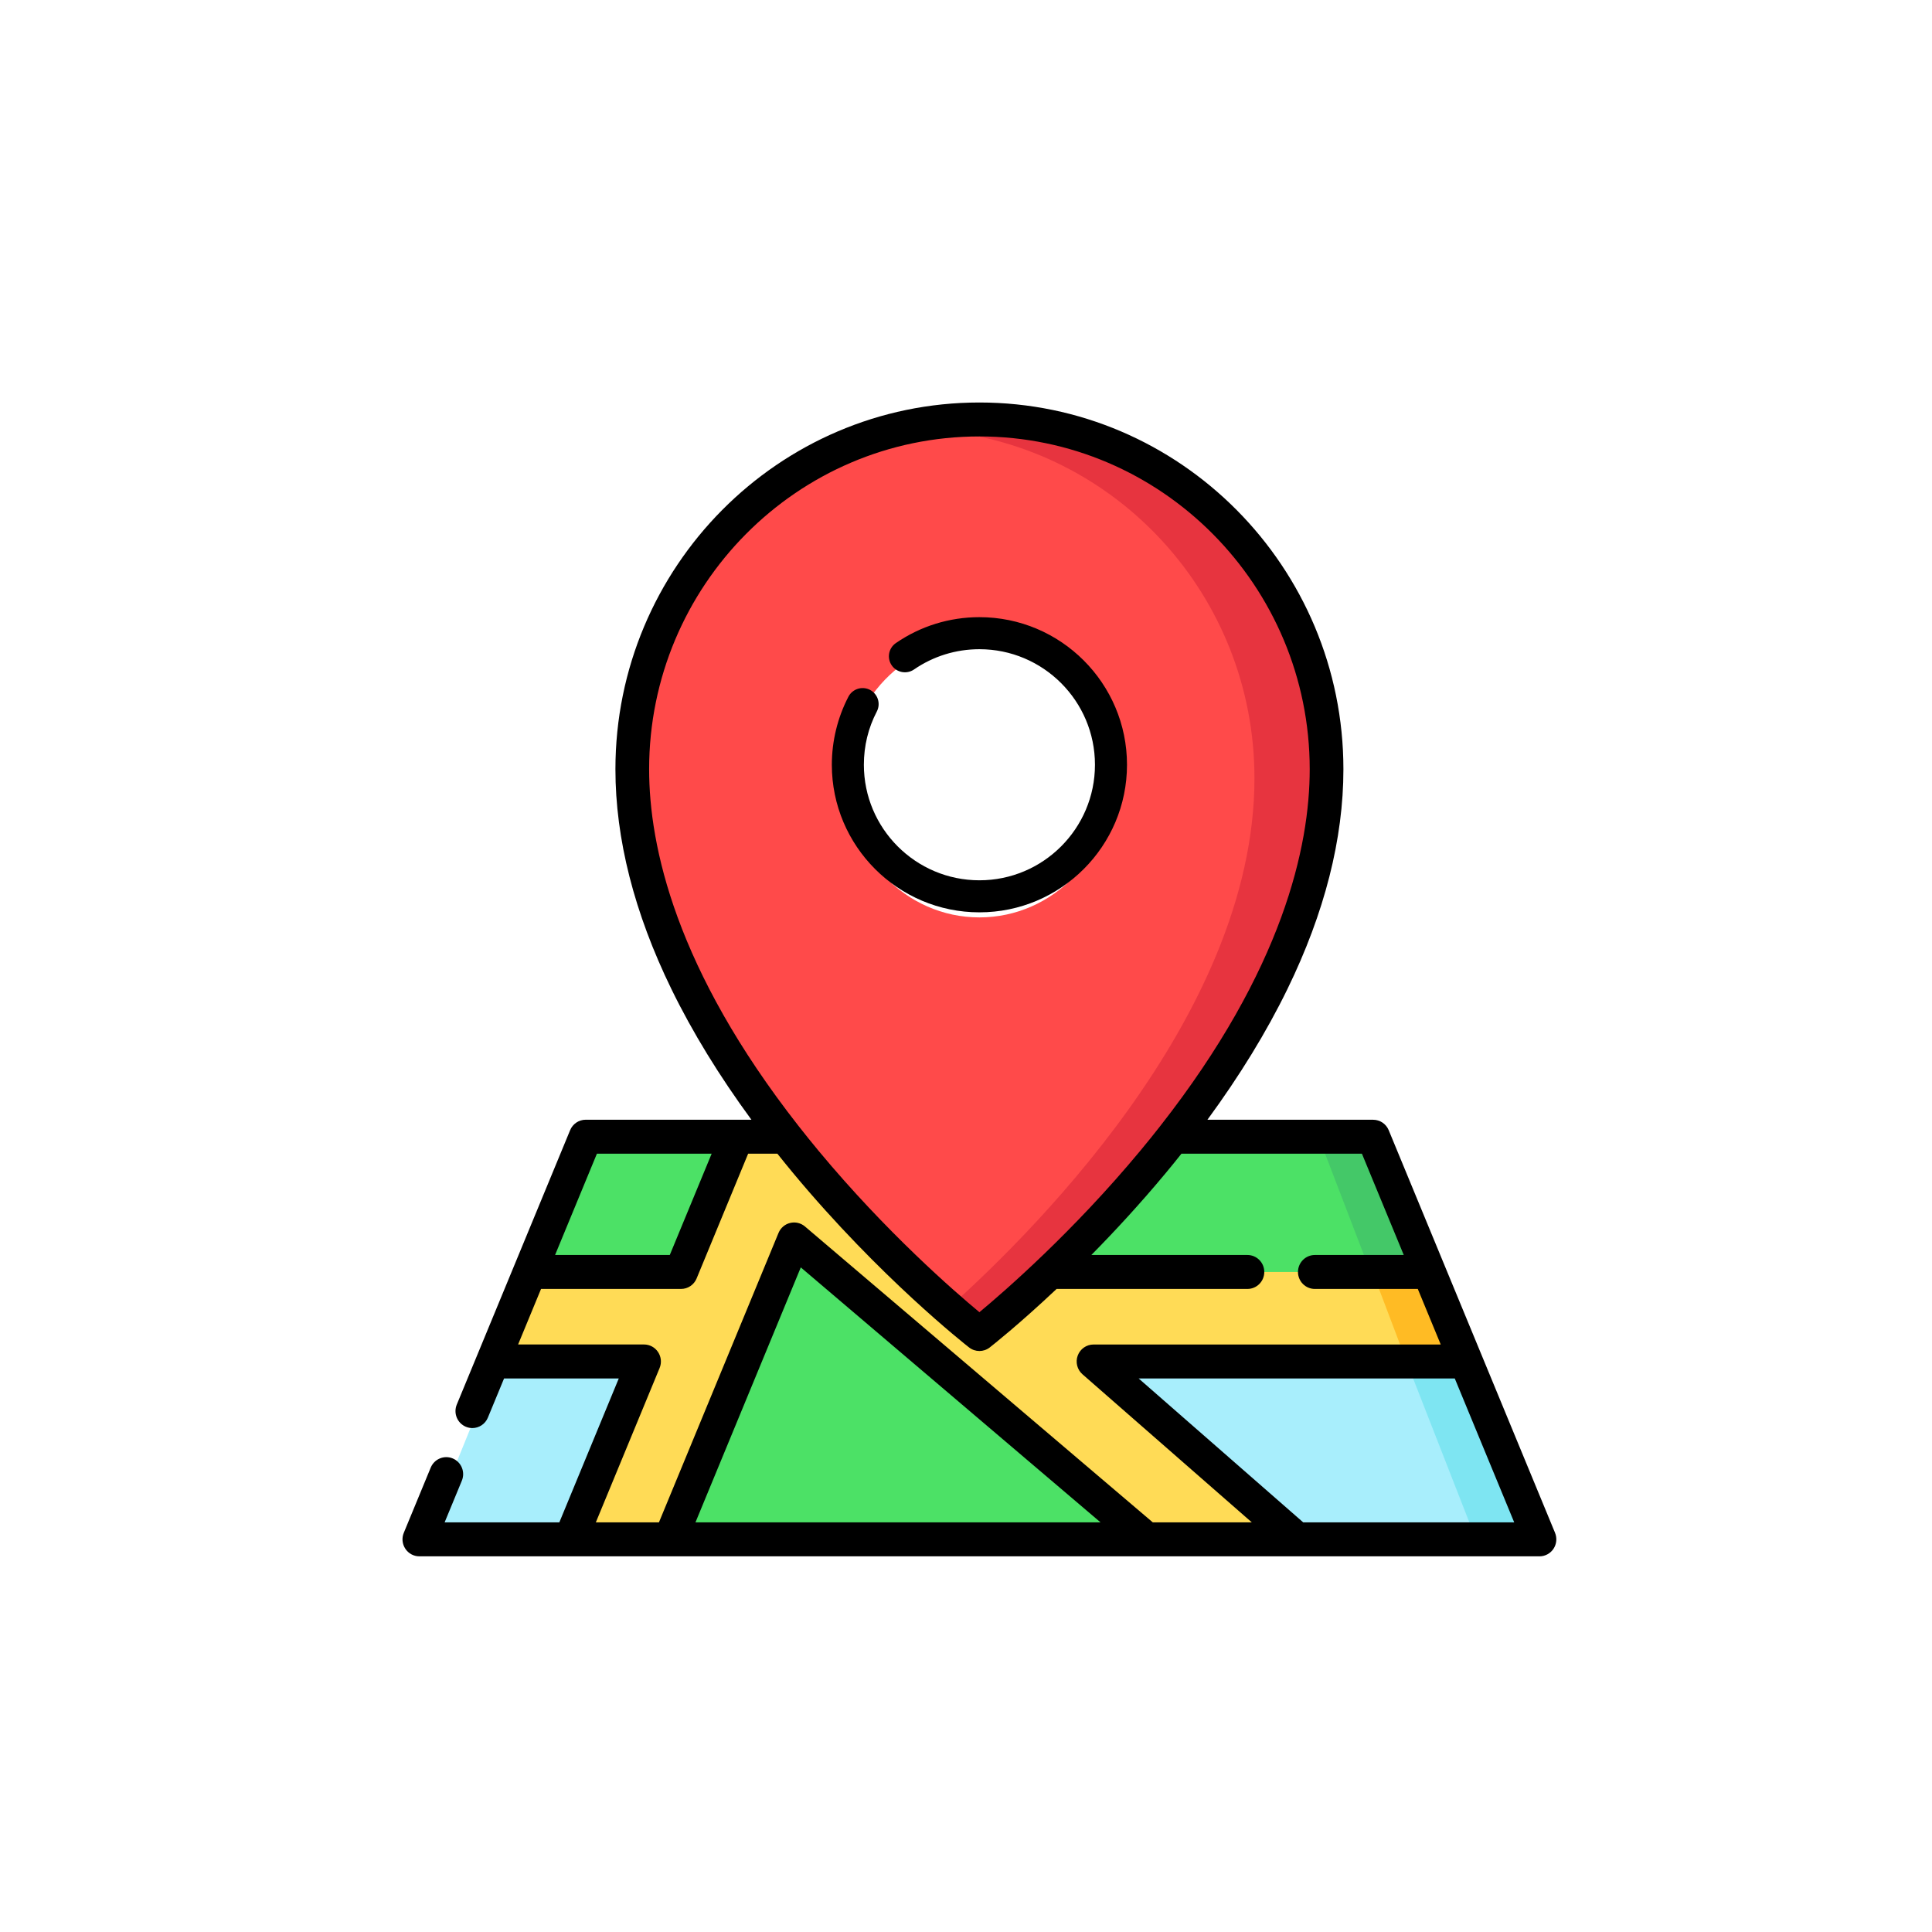 <svg width="72" height="72" viewBox="0 0 72 72" fill="none" xmlns="http://www.w3.org/2000/svg">
<path d="M57 57H16L22.088 42H50.912L57 57Z" fill="#A8EEFC"/>
<path d="M51.138 42H49L54.862 57H57L51.138 42Z" fill="#7EE5F2"/>
<path d="M55 50.373L53.594 47.039H36.947L31.067 42H28.684H27.28L25.155 47.039H19.406L18 50.373H23.75L20.956 57H24.743L29.453 45.827L42.858 57H48.572L40.838 50.373H55Z" fill="#FFDB56"/>
<path d="M52.515 51H55L53.485 47H51L52.515 51Z" fill="#FFBB24"/>
<path d="M25.379 47.403H19.744L21.826 42.362H27.462L25.379 47.403Z" fill="#4CE166"/>
<path d="M53.255 47.403H36.937L31.174 42.362H51.173L53.255 47.403Z" fill="#4CE166"/>
<path d="M53 47L51.082 42H49L50.918 47H53Z" fill="#44C868"/>
<path d="M29.68 46L25 57H43L29.68 46Z" fill="#4CE166"/>
<path d="M36.5 16C29.596 16 24 21.822 24 29.003C24 39.938 36.5 50 36.5 50C36.5 50 49 39.938 49 29.003C49 21.822 43.404 16 36.5 16ZM36.5 34.189C33.747 34.189 31.514 31.867 31.514 29.003C31.514 26.138 33.747 23.817 36.5 23.817C39.253 23.817 41.486 26.139 41.486 29.003C41.486 31.867 39.253 34.189 36.5 34.189Z" fill="#FF4A4A"/>
<path d="M36.125 16C35.746 16 35.371 16.017 35 16.05C41.584 16.626 46.75 22.204 46.75 29.003C46.75 37.949 38.135 46.308 35 49.055C35.697 49.666 36.125 50 36.125 50C36.125 50 49 39.938 49 29.003C49 21.822 43.236 16 36.125 16Z" fill="#E7343F"/>
<path d="M36.5 34C39.533 34 42 31.533 42 28.5C42 25.467 39.533 23 36.5 23C35.381 23 34.304 23.334 33.386 23.966C33.114 24.153 33.045 24.525 33.232 24.796C33.419 25.068 33.791 25.136 34.062 24.95C34.781 24.455 35.624 24.194 36.5 24.194C38.875 24.194 40.806 26.125 40.806 28.5C40.806 30.875 38.875 32.806 36.5 32.806C34.125 32.806 32.194 30.875 32.194 28.5C32.194 27.799 32.356 27.132 32.677 26.515C32.829 26.223 32.715 25.863 32.423 25.71C32.131 25.558 31.77 25.672 31.618 25.964C31.214 26.742 31 27.618 31 28.5C31 31.533 33.467 34 36.5 34Z" fill="black"/>
<path d="M57.952 57.124L51.753 42.119C51.656 41.883 51.427 41.73 51.174 41.73H44.997C46.198 40.092 47.198 38.461 47.979 36.859C49.363 34.021 50.065 31.265 50.065 28.667C50.065 21.131 43.98 15 36.5 15C29.02 15 22.935 21.131 22.935 28.667C22.935 31.265 23.637 34.021 25.021 36.859C25.802 38.461 26.802 40.092 28.003 41.729H21.826C21.573 41.729 21.344 41.883 21.247 42.119L17.023 52.344C16.89 52.666 17.041 53.037 17.361 53.171C17.44 53.204 17.522 53.22 17.602 53.22C17.849 53.22 18.082 53.073 18.182 52.83L18.785 51.371H23.06L20.845 56.734H16.57L17.212 55.18C17.345 54.857 17.194 54.487 16.873 54.352C16.553 54.218 16.186 54.371 16.052 54.693L15.048 57.124C14.967 57.319 14.989 57.542 15.106 57.718C15.222 57.894 15.418 58 15.628 58H57.372C57.582 58 57.778 57.894 57.895 57.718C58.011 57.542 58.032 57.319 57.952 57.124ZM24.191 28.667C24.191 21.829 29.713 16.265 36.5 16.265C43.287 16.265 48.809 21.829 48.809 28.667C48.809 31.534 47.82 36.117 43.245 41.956C43.241 41.961 43.237 41.967 43.232 41.973C42.998 42.271 42.756 42.572 42.503 42.876C39.989 45.905 37.445 48.116 36.5 48.902C35.557 48.119 33.025 45.919 30.513 42.896C30.254 42.584 30.006 42.276 29.767 41.971C29.763 41.966 29.759 41.961 29.755 41.956C25.181 36.117 24.191 31.535 24.191 28.667ZM22.245 42.995H26.521L24.961 46.77H20.686L22.245 42.995ZM25.918 56.734L29.843 47.232L41.014 56.734H25.918ZM42.961 56.734L29.998 45.707C29.845 45.577 29.64 45.528 29.445 45.576C29.251 45.623 29.09 45.761 29.013 45.948L24.557 56.734H22.205L24.582 50.981C24.663 50.786 24.641 50.563 24.524 50.387C24.408 50.211 24.212 50.105 24.002 50.105H19.308L20.163 48.035H25.38C25.634 48.035 25.863 47.882 25.96 47.646L27.881 42.995H28.971C29.16 43.233 29.353 43.47 29.55 43.708C32.791 47.607 35.981 50.111 36.116 50.216C36.229 50.304 36.364 50.348 36.5 50.348C36.636 50.348 36.771 50.304 36.884 50.216C36.958 50.158 37.956 49.375 39.376 48.035H46.488C46.835 48.035 47.116 47.752 47.116 47.403C47.116 47.053 46.835 46.77 46.488 46.77H40.671C41.541 45.888 42.493 44.859 43.45 43.708C43.648 43.47 43.84 43.233 44.029 42.995H50.755L52.314 46.77H49C48.654 46.77 48.372 47.053 48.372 47.403C48.372 47.752 48.653 48.035 49 48.035H52.837L53.692 50.106H40.752C40.49 50.106 40.256 50.27 40.164 50.517C40.072 50.764 40.143 51.043 40.341 51.216L46.651 56.734H42.961ZM48.567 56.734L42.434 51.371H54.215L56.43 56.734H48.567Z" fill="black"/>
</svg>
